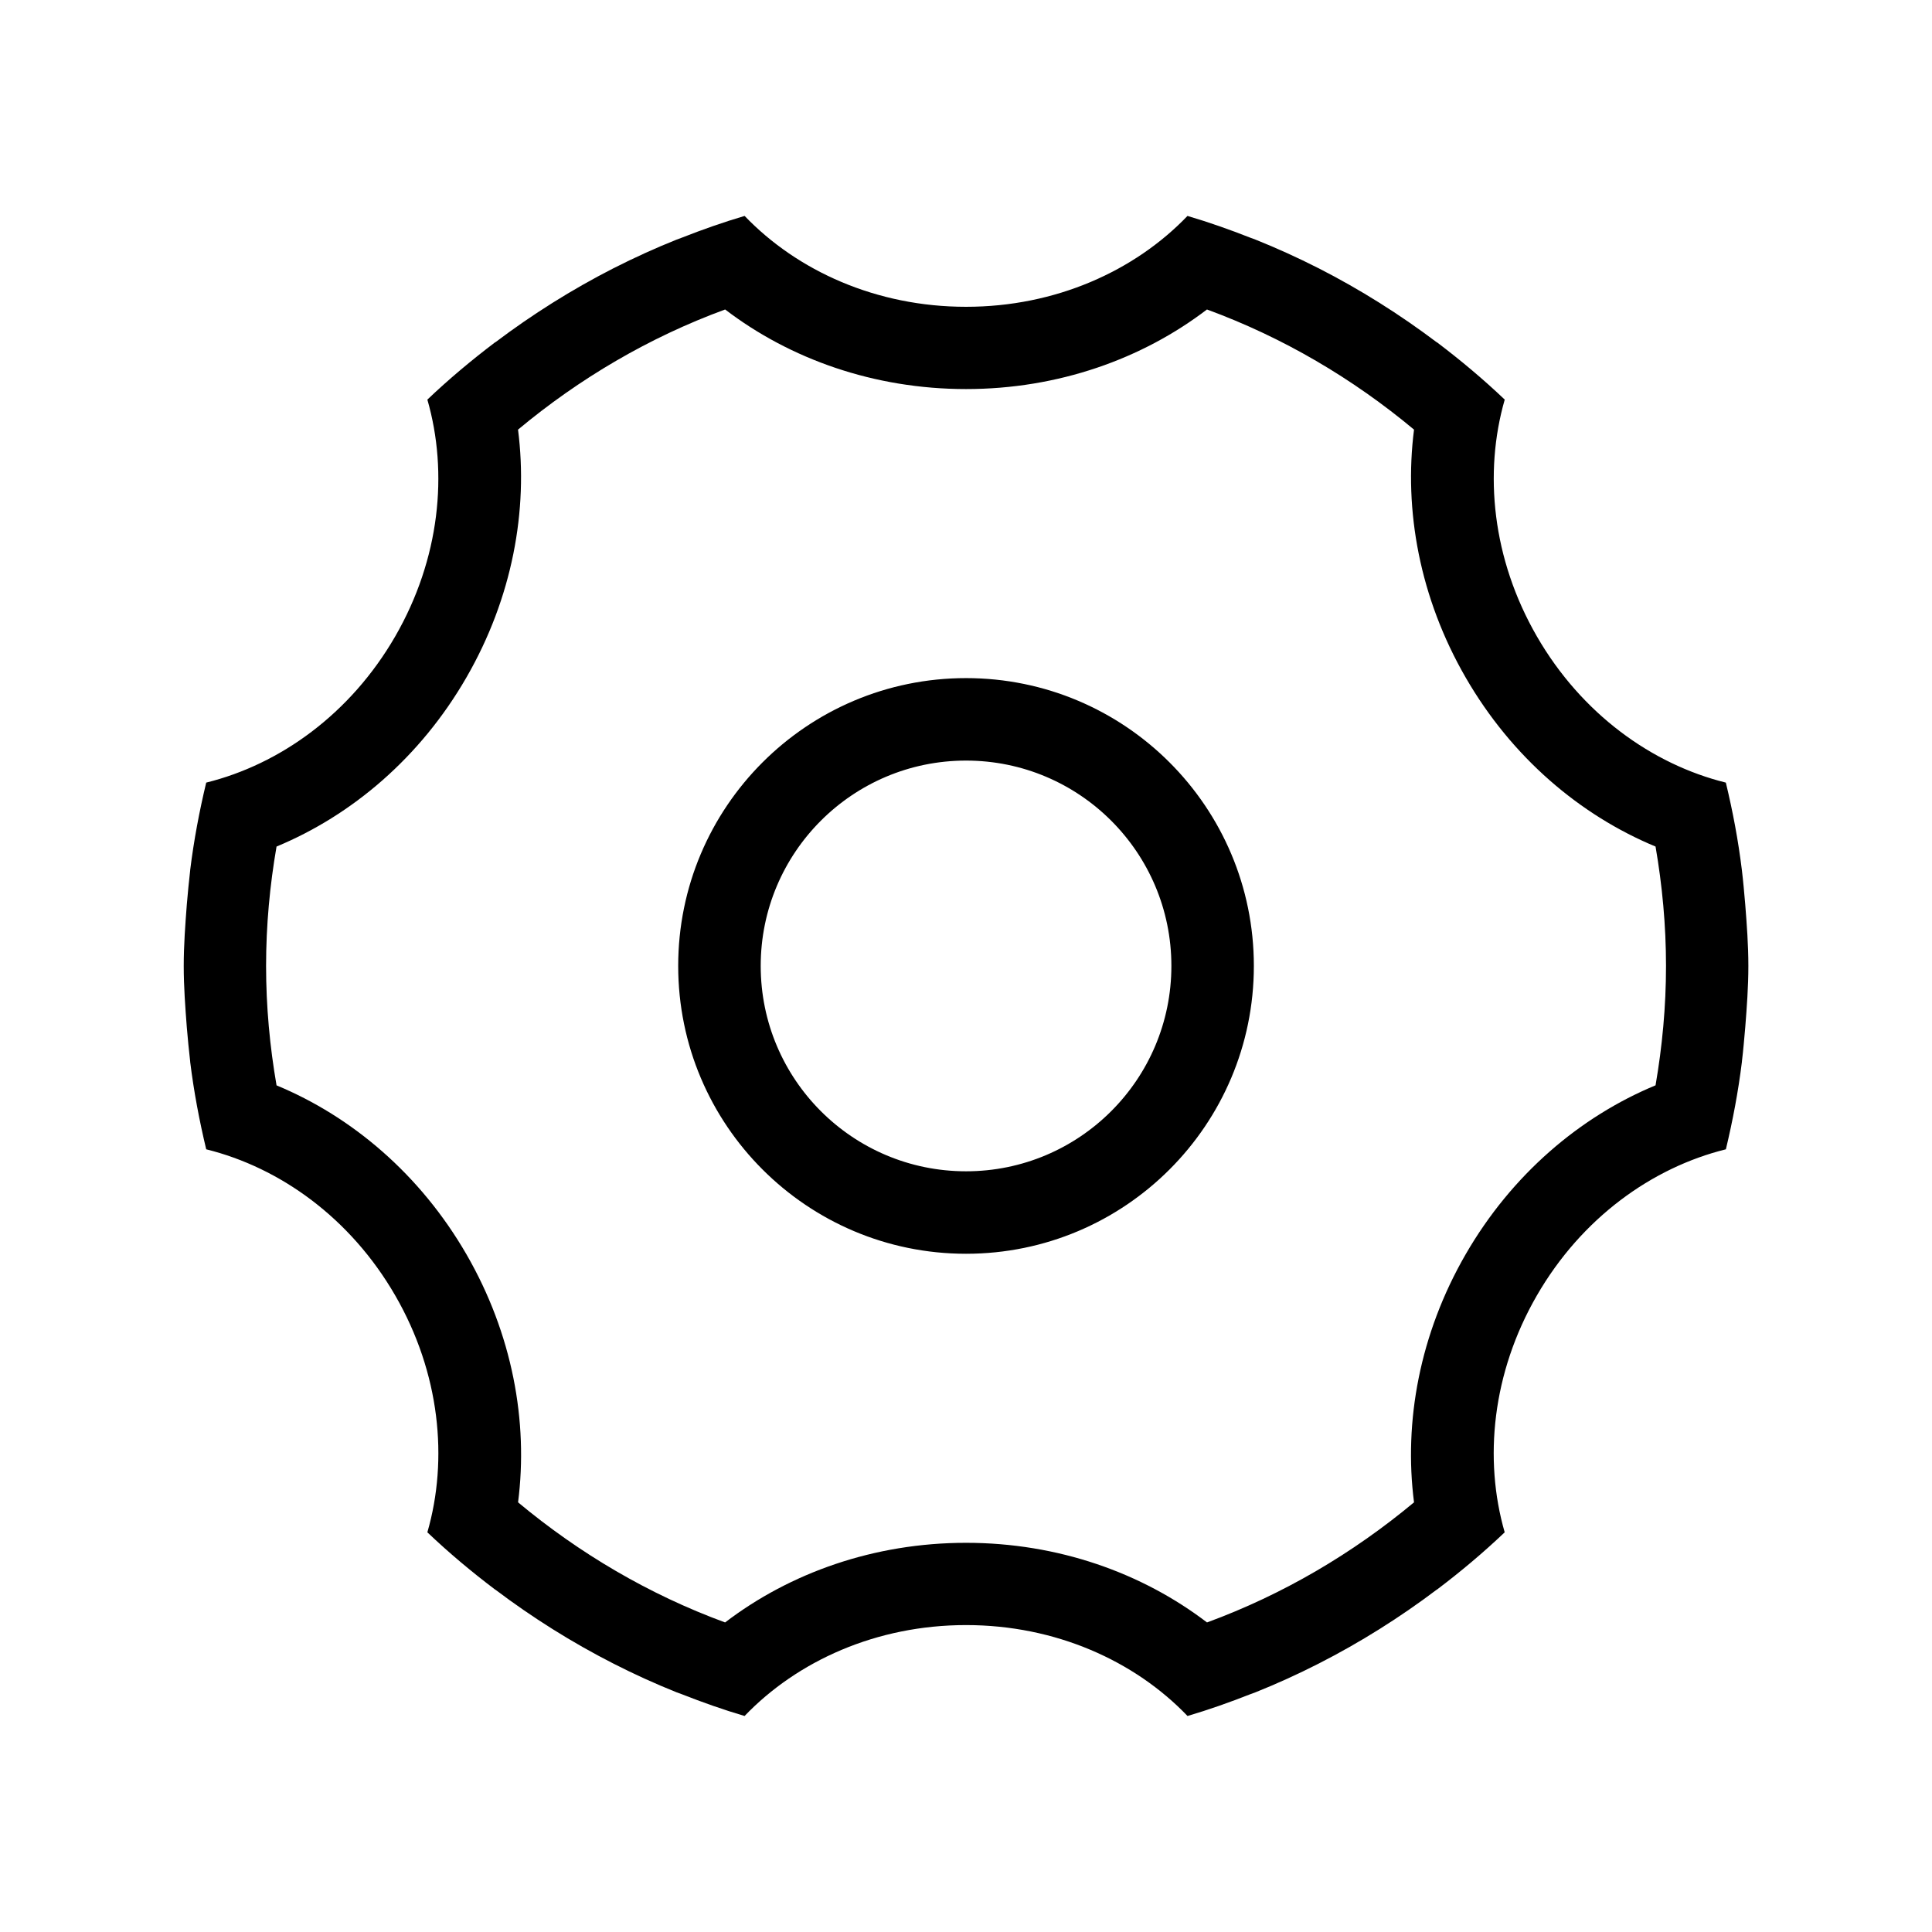 <?xml version="1.0" standalone="no"?><!DOCTYPE svg PUBLIC " -//W3C//DTD SVG 1.1//EN" "http://www.w3.org/Graphics/SVG/1.1/DTD/svg11.dtd"><svg t="1637636643032" class="icon" viewBox="0 0 1024 1024" version="1.1" xmlns="http://www.w3.org/2000/svg" p-id="2537" xmlns:xlink="http://www.w3.org/1999/xlink" width="256" height="256"><defs><style type="text/css"></style></defs><path d="M923.241 461.239C923.961 467.24 924.485 473.286 925.008 479.352 925.859 490.155 926.667 500.957 926.667 511.978 926.667 522.999 925.859 533.801 925.008 544.604 924.485 550.649 923.961 556.716 923.241 562.695 923.241 562.695 923.241 562.695 923.262 562.695 921.32 578.495 918.396 593.946 914.751 609.157 875.557 618.847 838.261 645.602 814.561 686.652 790.861 727.701 786.343 773.399 797.517 812.157 786.125 823.003 774.079 833.108 761.508 842.601 761.508 842.579 761.487 842.579 761.487 842.557 741.889 857.353 720.983 870.491 698.941 881.73 698.832 881.795 698.701 881.861 698.592 881.904 687.811 887.404 676.747 892.423 665.421 896.962 664.504 897.333 663.544 897.617 662.627 897.988 651.759 902.265 640.717 906.172 629.412 909.511 601.435 880.311 559.534 861.325 512.025 861.325 464.516 861.325 422.615 880.333 394.638 909.511 394.638 909.511 394.638 909.511 394.638 909.511 383.333 906.172 372.291 902.265 361.423 897.988 360.484 897.617 359.546 897.333 358.607 896.962 347.303 892.423 336.238 887.404 325.458 881.904 325.327 881.861 325.218 881.795 325.109 881.73 303.067 870.491 282.16 857.353 262.563 842.557 262.541 842.579 262.541 842.579 262.541 842.601 249.971 833.108 237.903 823.003 226.511 812.157 237.706 773.399 233.189 727.701 209.489 686.652 185.789 645.602 148.471 618.847 109.298 609.157 105.654 593.946 102.73 578.495 100.787 562.717 100.809 562.717 100.809 562.717 100.809 562.717 100.089 556.716 99.565 550.649 99.02 544.604 98.19 533.801 97.383 522.999 97.383 511.978 97.383 500.957 98.19 490.155 99.02 479.352 99.565 473.286 100.089 467.24 100.809 461.239 100.809 461.239 100.809 461.239 100.787 461.239 102.73 445.461 105.654 429.988 109.298 414.799 148.471 405.11 185.767 378.354 209.467 337.305 233.167 296.255 237.685 250.579 226.511 211.799 237.903 200.953 249.949 190.871 262.519 181.356 262.519 181.378 262.541 181.399 262.541 181.421 282.139 166.625 303.067 153.466 325.109 142.205 325.218 142.161 325.327 142.117 325.436 142.052 336.238 136.553 347.303 131.533 358.629 126.994 359.546 126.623 360.484 126.339 361.401 125.968 372.269 121.691 383.333 117.785 394.659 114.446 422.637 143.623 464.537 162.61 512.025 162.61 559.512 162.61 601.413 143.623 629.39 114.446 640.717 117.785 651.759 121.691 662.649 125.968 663.566 126.339 664.504 126.623 665.421 126.994 676.747 131.533 687.811 136.553 698.614 142.052 698.723 142.117 698.832 142.161 698.941 142.205 720.983 153.466 741.889 166.625 761.508 181.421 761.508 181.399 761.508 181.378 761.53 181.356 774.1 190.871 786.147 200.953 797.539 211.799 786.365 250.579 790.883 296.255 814.583 337.305 838.283 378.354 875.579 405.11 914.73 414.799 918.396 429.988 921.32 445.439 923.241 461.239 923.241 461.239 923.241 461.239 923.241 461.239ZM877.477 448.691C837.497 432.105 801.292 401.465 776.828 359.084 752.474 316.9 744.006 270.46 749.462 227.708 717.054 200.669 680.108 178.846 639.713 164.028 605.385 190.26 560.844 206.212 512.025 206.212 463.206 206.212 418.665 190.26 384.337 164.028 343.942 178.846 306.995 200.669 274.566 227.708 280.044 270.46 271.554 316.9 247.2 359.084 222.757 401.465 186.553 432.105 146.572 448.691 143.015 469.27 141.029 490.373 141.029 511.978 141.029 533.583 143.015 554.686 146.572 575.266 186.553 591.83 222.757 622.491 247.243 664.85 271.598 707.035 280.065 753.496 274.588 796.27 306.995 823.287 343.942 845.11 384.315 859.928 418.643 833.697 463.206 817.722 512.025 817.722 560.844 817.722 605.407 833.697 639.735 859.928 680.108 845.11 717.033 823.287 749.462 796.27 743.963 753.496 752.452 707.035 776.807 664.85 801.27 622.491 837.475 591.83 877.477 575.244 881.013 554.686 883.02 533.583 883.02 511.978 883.02 490.373 881.013 469.27 877.477 448.691ZM512.025 664.523C427.765 664.523 359.458 596.216 359.458 511.956 359.458 427.719 427.765 359.412 512.025 359.412 596.263 359.412 664.57 427.719 664.57 511.956 664.57 596.216 596.263 664.523 512.025 664.523ZM512.025 403.124C451.902 403.124 403.192 451.855 403.192 511.956 403.192 572.079 451.902 620.811 512.025 620.811 572.126 620.811 620.858 572.079 620.858 511.956 620.858 451.855 572.126 403.124 512.025 403.124Z"></path></svg>